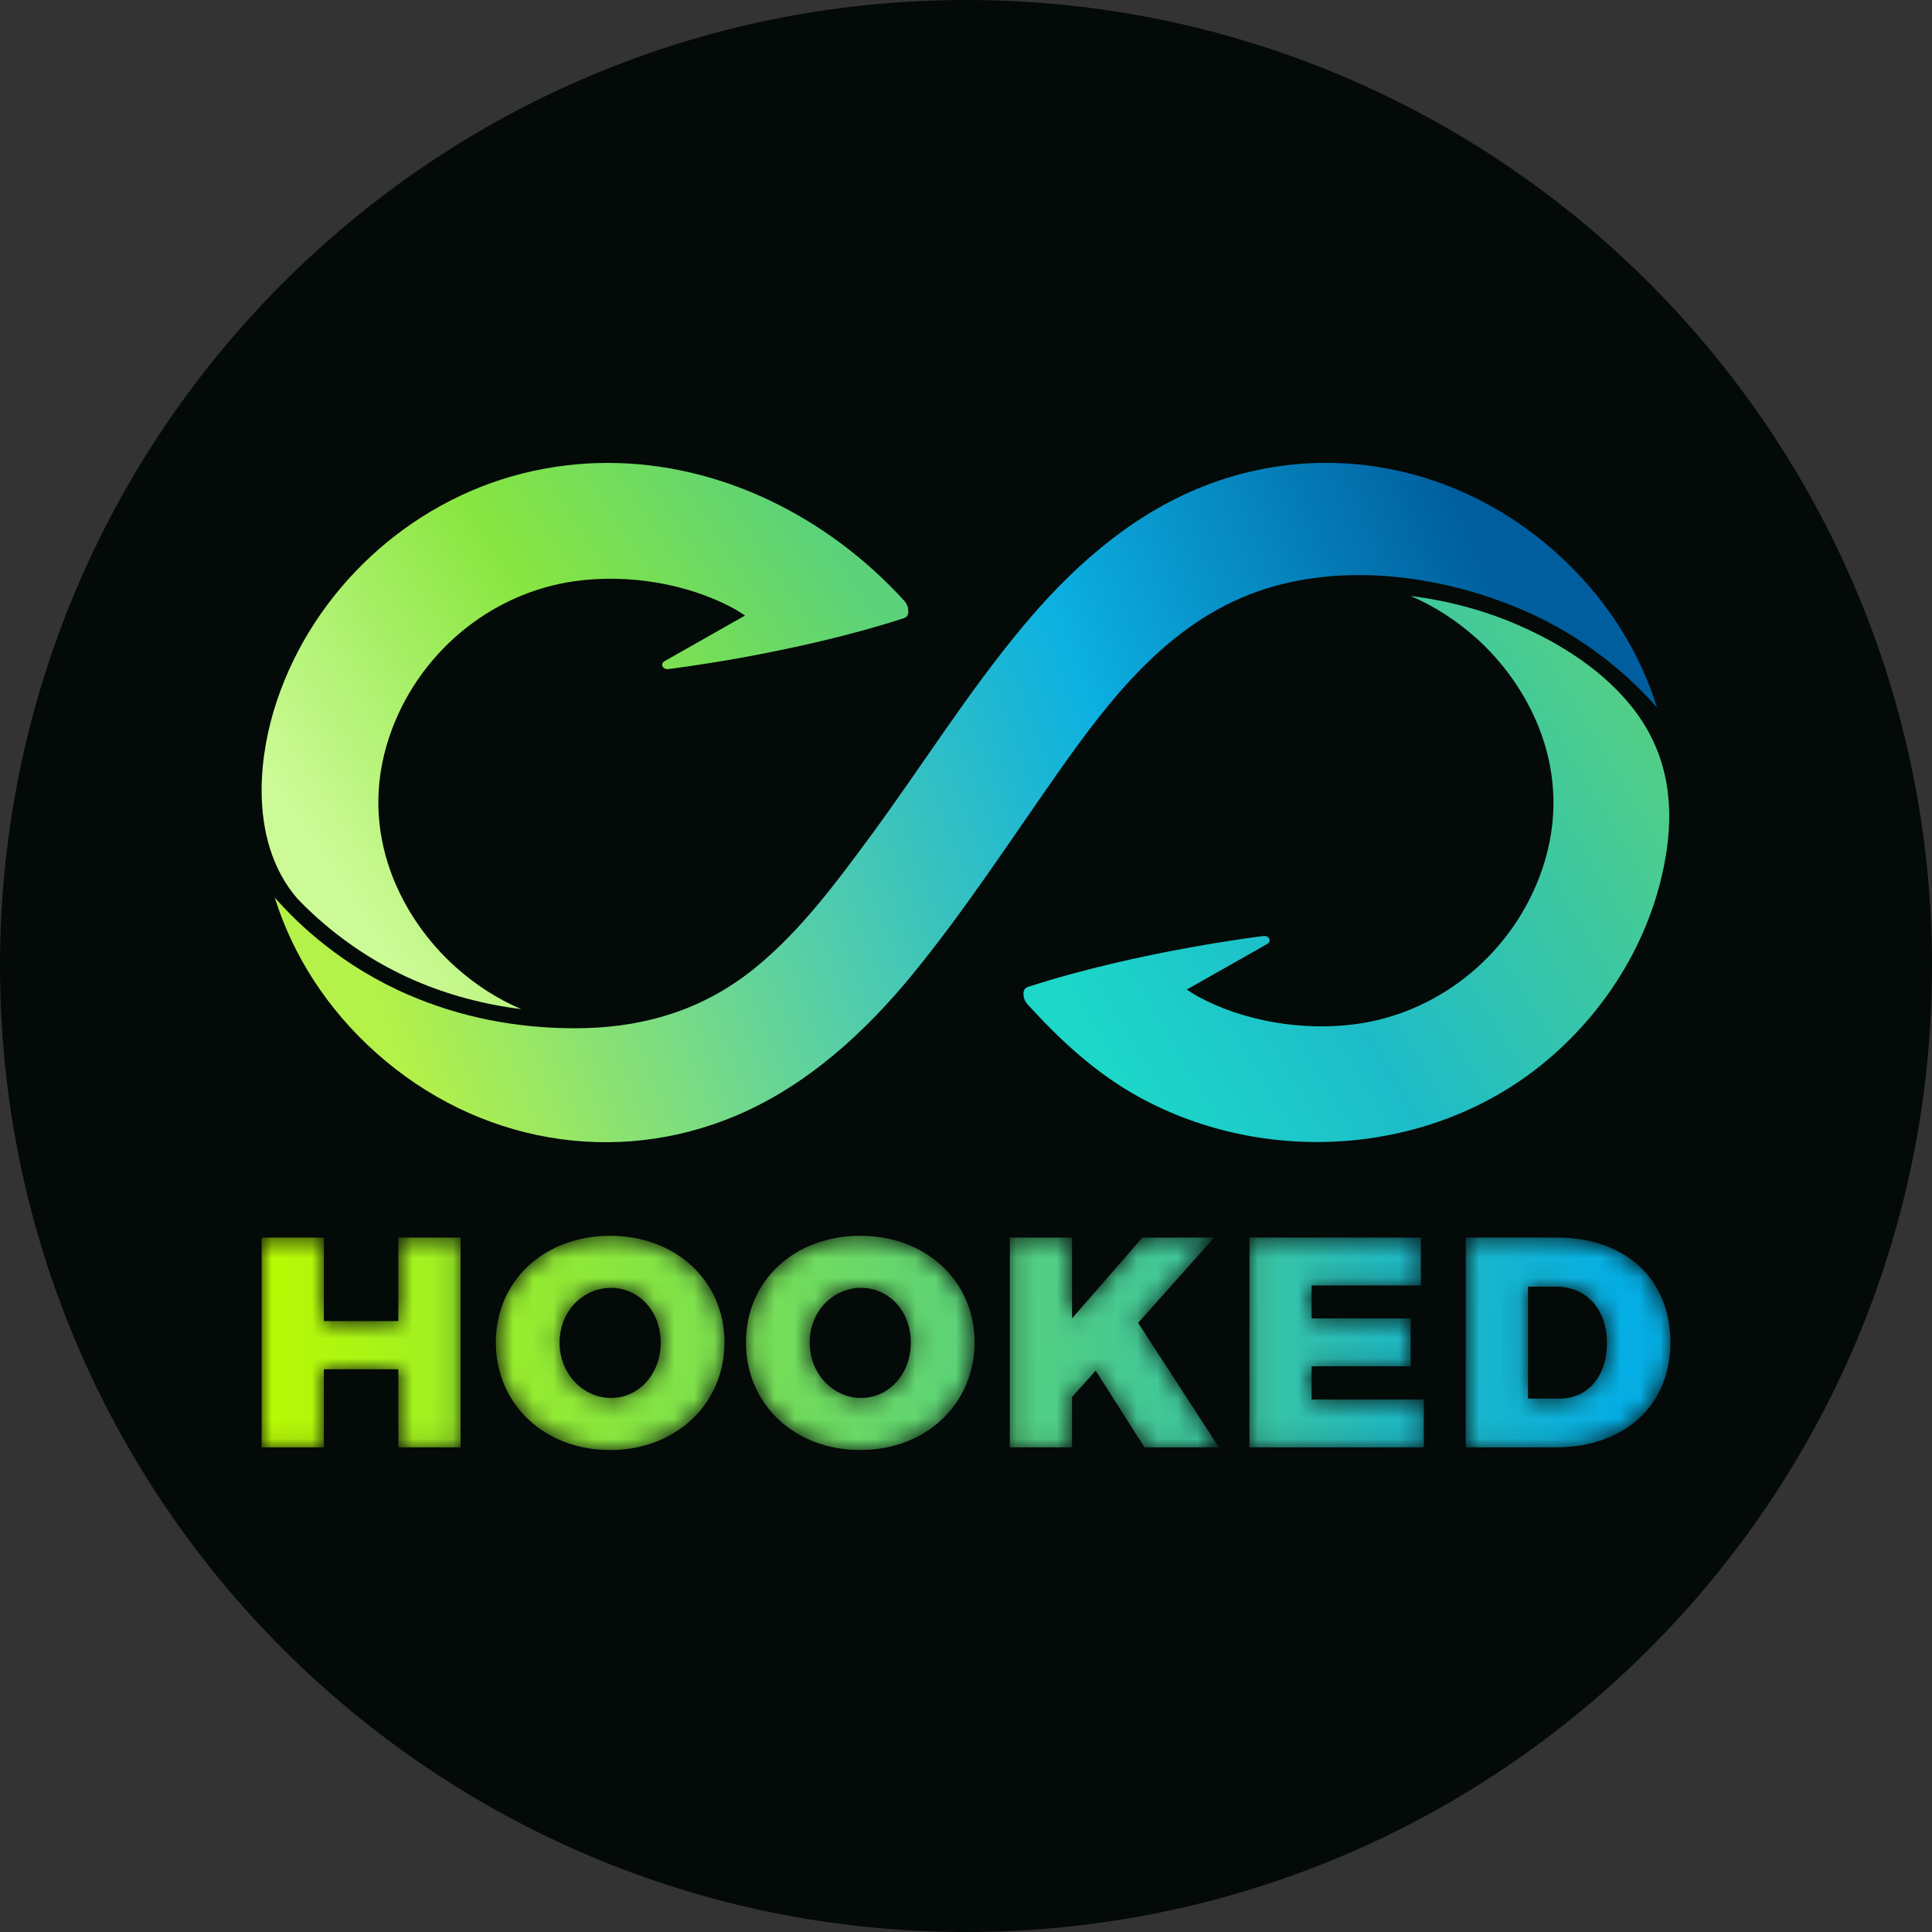 <svg width="96" height="96" viewBox="0 0 96 96" fill="none" xmlns="http://www.w3.org/2000/svg">
<rect x="0" y="0" width="96" height="96" fill="#333333" stroke="none"/>
<g clip-path="url(#clip0_2702_4562)">
<path d="M48 0C21.49 0 0 21.49 0 48C0 74.51 21.49 96 48 96C74.51 96 96 74.51 96 48C96 21.49 74.51 0 48 0Z" fill="#040A08"/>
<path fill-rule="evenodd" clip-rule="evenodd" d="M25.95 23.529C20.3 24.954 15.608 29.306 13.757 34.828C13.305 36.173 13.006 37.704 13 39.224V39.312C13.007 41.257 13.501 43.179 14.782 44.66C16.003 45.929 17.933 47.564 20.6 48.717C22.272 49.44 24.045 49.91 25.897 50.142C24.752 49.652 23.659 48.961 22.657 48.067C19.994 45.693 17.725 41.438 19.341 36.619C20.721 32.504 24.34 29.466 28.562 28.878C31.253 28.502 34.213 29.014 36.475 30.244C36.663 30.347 36.84 30.471 37.021 30.585L33.001 32.863C32.79 33.02 32.948 33.284 33.228 33.243C33.228 33.243 39.362 32.512 44.887 30.726C45.031 30.679 45.092 30.61 45.101 30.541C45.109 30.521 45.125 30.506 45.128 30.485C45.158 30.259 45.09 30.025 44.928 29.848C41.111 25.661 35.776 23.002 30.201 23.002C28.792 23.002 27.369 23.171 25.95 23.529Z" fill="url(#paint0_linear_2702_4562)"/>
<path fill-rule="evenodd" clip-rule="evenodd" d="M65.817 23C63.645 23.009 61.463 23.448 59.38 24.335C55.965 25.79 53.178 28.307 50.824 31.13C48.051 34.454 45.768 38.14 43.202 41.618C41.532 43.881 39.823 46.181 37.647 47.99C37.416 48.182 37.18 48.365 36.943 48.538C34.472 50.337 31.67 51.094 28.572 51.094C25.629 51.094 22.852 50.538 20.292 49.431C17.036 48.024 14.851 45.968 13.652 44.596C14.546 47.465 16.248 50.138 18.697 52.322C23.719 56.801 30.584 57.987 36.61 55.421C40.111 53.931 42.99 51.296 45.373 48.38C47.958 45.215 50.184 41.788 52.532 38.448C55.144 34.731 58.038 30.967 62.47 29.397C66.679 27.906 71.663 28.58 75.699 30.325C78.954 31.732 81.139 33.788 82.338 35.16C81.445 32.29 79.743 29.618 77.293 27.434C74.047 24.538 70.028 23.019 65.966 23H65.817Z" fill="url(#paint1_linear_2702_4562)"/>
<path fill-rule="evenodd" clip-rule="evenodd" d="M73.334 31.69C75.996 34.064 78.265 38.318 76.65 43.137C75.27 47.252 71.65 50.29 67.429 50.879C64.738 51.255 61.778 50.743 59.516 49.512C59.328 49.41 59.151 49.286 58.969 49.171L62.989 46.893C63.201 46.737 63.042 46.472 62.763 46.513C62.763 46.513 56.628 47.244 51.104 49.031C50.959 49.077 50.899 49.146 50.89 49.216C50.882 49.235 50.865 49.25 50.862 49.272C50.833 49.498 50.9 49.732 51.062 49.91C52.629 51.628 54.42 53.327 56.659 54.545C62.923 57.952 71.043 57.406 76.617 52.894C79.887 50.247 82.204 46.43 82.816 42.248C83.195 39.656 82.764 37.258 81.117 35.165C79.695 33.358 77.614 32.001 75.39 31.04C73.717 30.317 71.944 29.846 70.091 29.613C71.237 30.103 72.331 30.796 73.334 31.69Z" fill="url(#paint2_linear_2702_4562)"/>
<mask id="mask0_2702_4562" style="mask-type:alpha" maskUnits="userSpaceOnUse" x="13" y="61" width="10" height="11">
<path d="M19.794 61.496V65.644H16.093V61.496H13V71.918H16.093V68.038H19.794V71.918H22.887V61.496H19.794Z" fill="white"/>
</mask>
<g mask="url(#mask0_2702_4562)">
<path fill-rule="evenodd" clip-rule="evenodd" d="M19.794 61.496V65.644H16.093V61.496H13V71.918H16.093V68.038H19.794V71.918H22.887V61.496H19.794Z" fill="url(#paint3_linear_2702_4562)"/>
</g>
<mask id="mask1_2702_4562" style="mask-type:alpha" maskUnits="userSpaceOnUse" x="24" y="61" width="12" height="12">
<path d="M30.318 61.406C27.047 61.406 24.639 63.636 24.639 66.699C24.639 69.777 27.047 72.052 30.318 72.052C33.589 72.052 35.998 69.762 35.998 66.699C35.998 63.651 33.589 61.406 30.318 61.406ZM27.806 66.713C27.806 65.138 28.98 63.993 30.363 63.993C31.73 63.993 32.831 65.138 32.831 66.713C32.831 68.29 31.73 69.464 30.363 69.464C28.995 69.464 27.806 68.29 27.806 66.713Z" fill="white"/>
</mask>
<g mask="url(#mask1_2702_4562)">
<path fill-rule="evenodd" clip-rule="evenodd" d="M30.318 61.406C27.047 61.406 24.639 63.636 24.639 66.699C24.639 69.777 27.047 72.052 30.318 72.052C33.589 72.052 35.998 69.762 35.998 66.699C35.998 63.651 33.589 61.406 30.318 61.406ZM27.806 66.713C27.806 65.138 28.98 63.993 30.363 63.993C31.73 63.993 32.831 65.138 32.831 66.713C32.831 68.29 31.73 69.464 30.363 69.464C28.995 69.464 27.806 68.29 27.806 66.713Z" fill="url(#paint4_linear_2702_4562)"/>
</g>
<mask id="mask2_2702_4562" style="mask-type:alpha" maskUnits="userSpaceOnUse" x="37" y="61" width="12" height="12">
<path d="M42.745 61.406C39.474 61.406 37.066 63.636 37.066 66.699C37.066 69.777 39.474 72.052 42.745 72.052C46.016 72.052 48.425 69.762 48.425 66.699C48.425 63.651 46.016 61.406 42.745 61.406ZM40.233 66.713C40.233 65.138 41.407 63.993 42.79 63.993C44.158 63.993 45.258 65.138 45.258 66.713C45.258 68.29 44.158 69.464 42.79 69.464C41.422 69.464 40.233 68.29 40.233 66.713Z" fill="white"/>
</mask>
<g mask="url(#mask2_2702_4562)">
<path fill-rule="evenodd" clip-rule="evenodd" d="M42.745 61.406C39.474 61.406 37.066 63.636 37.066 66.699C37.066 69.777 39.474 72.052 42.745 72.052C46.016 72.052 48.425 69.762 48.425 66.699C48.425 63.651 46.016 61.406 42.745 61.406ZM40.233 66.713C40.233 65.138 41.407 63.993 42.79 63.993C44.158 63.993 45.258 65.138 45.258 66.713C45.258 68.29 44.158 69.464 42.79 69.464C41.422 69.464 40.233 68.29 40.233 66.713Z" fill="url(#paint5_linear_2702_4562)"/>
</g>
<mask id="mask3_2702_4562" style="mask-type:alpha" maskUnits="userSpaceOnUse" x="50" y="61" width="11" height="11">
<path d="M56.763 61.496L53.269 65.51V61.496H50.177V71.918H53.269V69.421L54.444 68.112L56.867 71.918H60.57L56.555 65.733L60.331 61.496H56.763Z" fill="white"/>
</mask>
<g mask="url(#mask3_2702_4562)">
<path fill-rule="evenodd" clip-rule="evenodd" d="M56.763 61.496L53.269 65.51V61.496H50.177V71.918H53.269V69.421L54.444 68.112L56.867 71.918H60.57L56.555 65.733L60.331 61.496H56.763Z" fill="url(#paint6_linear_2702_4562)"/>
</g>
<mask id="mask4_2702_4562" style="mask-type:alpha" maskUnits="userSpaceOnUse" x="62" y="61" width="9" height="11">
<path d="M62.084 61.496V71.918H70.751V69.539H65.175V67.89H70.097V65.51H65.175V63.875H70.603V61.496H62.084Z" fill="white"/>
</mask>
<g mask="url(#mask4_2702_4562)">
<path fill-rule="evenodd" clip-rule="evenodd" d="M62.084 61.496V71.918H70.751V69.539H65.175V67.89H70.097V65.51H65.175V63.875H70.603V61.496H62.084Z" fill="url(#paint7_linear_2702_4562)"/>
</g>
<mask id="mask5_2702_4562" style="mask-type:alpha" maskUnits="userSpaceOnUse" x="72" y="61" width="11" height="11">
<path d="M72.831 61.496V71.918H77.291C80.725 71.918 83 69.837 83 66.7C83 63.563 80.77 61.496 77.395 61.496H72.831ZM75.923 63.934H77.335C78.822 63.934 79.848 65.05 79.848 66.73C79.848 68.395 78.896 69.495 77.484 69.495H75.923V63.934Z" fill="white"/>
</mask>
<g mask="url(#mask5_2702_4562)">
<path fill-rule="evenodd" clip-rule="evenodd" d="M72.831 61.496V71.918H77.291C80.725 71.918 83 69.837 83 66.7C83 63.563 80.77 61.496 77.395 61.496H72.831ZM75.923 63.934H77.335C78.822 63.934 79.848 65.05 79.848 66.73C79.848 68.395 78.896 69.495 77.484 69.495H75.923V63.934Z" fill="url(#paint8_linear_2702_4562)"/>
</g>
</g>
<defs>
<linearGradient id="paint0_linear_2702_4562" x1="43.143" y1="29.796" x2="18.528" y2="46.209" gradientUnits="userSpaceOnUse">
<stop stop-color="#5BD27A"/>
<stop offset="0.476" stop-color="#89E640"/>
<stop offset="1" stop-color="#CCFA96"/>
</linearGradient>
<linearGradient id="paint1_linear_2702_4562" x1="16.063" y1="42.299" x2="71.308" y2="21.28" gradientUnits="userSpaceOnUse">
<stop stop-color="#B4F149"/>
<stop offset="0.368" stop-color="#52CDAB"/>
<stop offset="0.647" stop-color="#0CB0E1"/>
<stop offset="1" stop-color="#005E9E"/>
</linearGradient>
<linearGradient id="paint2_linear_2702_4562" x1="52.37" y1="48.361" x2="86.849" y2="27.779" gradientUnits="userSpaceOnUse">
<stop stop-color="#1DD7C9"/>
<stop offset="0.29" stop-color="#1DBCC9"/>
<stop offset="1" stop-color="#68D76B"/>
</linearGradient>
<linearGradient id="paint3_linear_2702_4562" x1="12.932" y1="66.638" x2="74.194" y2="67.403" gradientUnits="userSpaceOnUse">
<stop stop-color="#BAFB02"/>
<stop offset="1" stop-color="#05AEE4"/>
</linearGradient>
<linearGradient id="paint4_linear_2702_4562" x1="12.376" y1="66.532" x2="80.451" y2="67.383" gradientUnits="userSpaceOnUse">
<stop stop-color="#BAFB02"/>
<stop offset="1" stop-color="#05AEE4"/>
</linearGradient>
<linearGradient id="paint5_linear_2702_4562" x1="12.378" y1="66.395" x2="80.454" y2="67.246" gradientUnits="userSpaceOnUse">
<stop stop-color="#BAFB02"/>
<stop offset="1" stop-color="#05AEE4"/>
</linearGradient>
<linearGradient id="paint6_linear_2702_4562" x1="12.624" y1="66.171" x2="80.315" y2="67.017" gradientUnits="userSpaceOnUse">
<stop stop-color="#BAFB02"/>
<stop offset="1" stop-color="#05AEE4"/>
</linearGradient>
<linearGradient id="paint7_linear_2702_4562" x1="29.045" y1="66.033" x2="76.132" y2="66.621" gradientUnits="userSpaceOnUse">
<stop stop-color="#BAFB02"/>
<stop offset="1" stop-color="#05AEE4"/>
</linearGradient>
<linearGradient id="paint8_linear_2702_4562" x1="15.528" y1="65.923" x2="80.339" y2="66.733" gradientUnits="userSpaceOnUse">
<stop stop-color="#BAFB02"/>
<stop offset="1" stop-color="#05AEE4"/>
</linearGradient>
<clipPath id="clip0_2702_4562">
<rect width="96" height="96" fill="white"/>
</clipPath>
</defs>
</svg>
